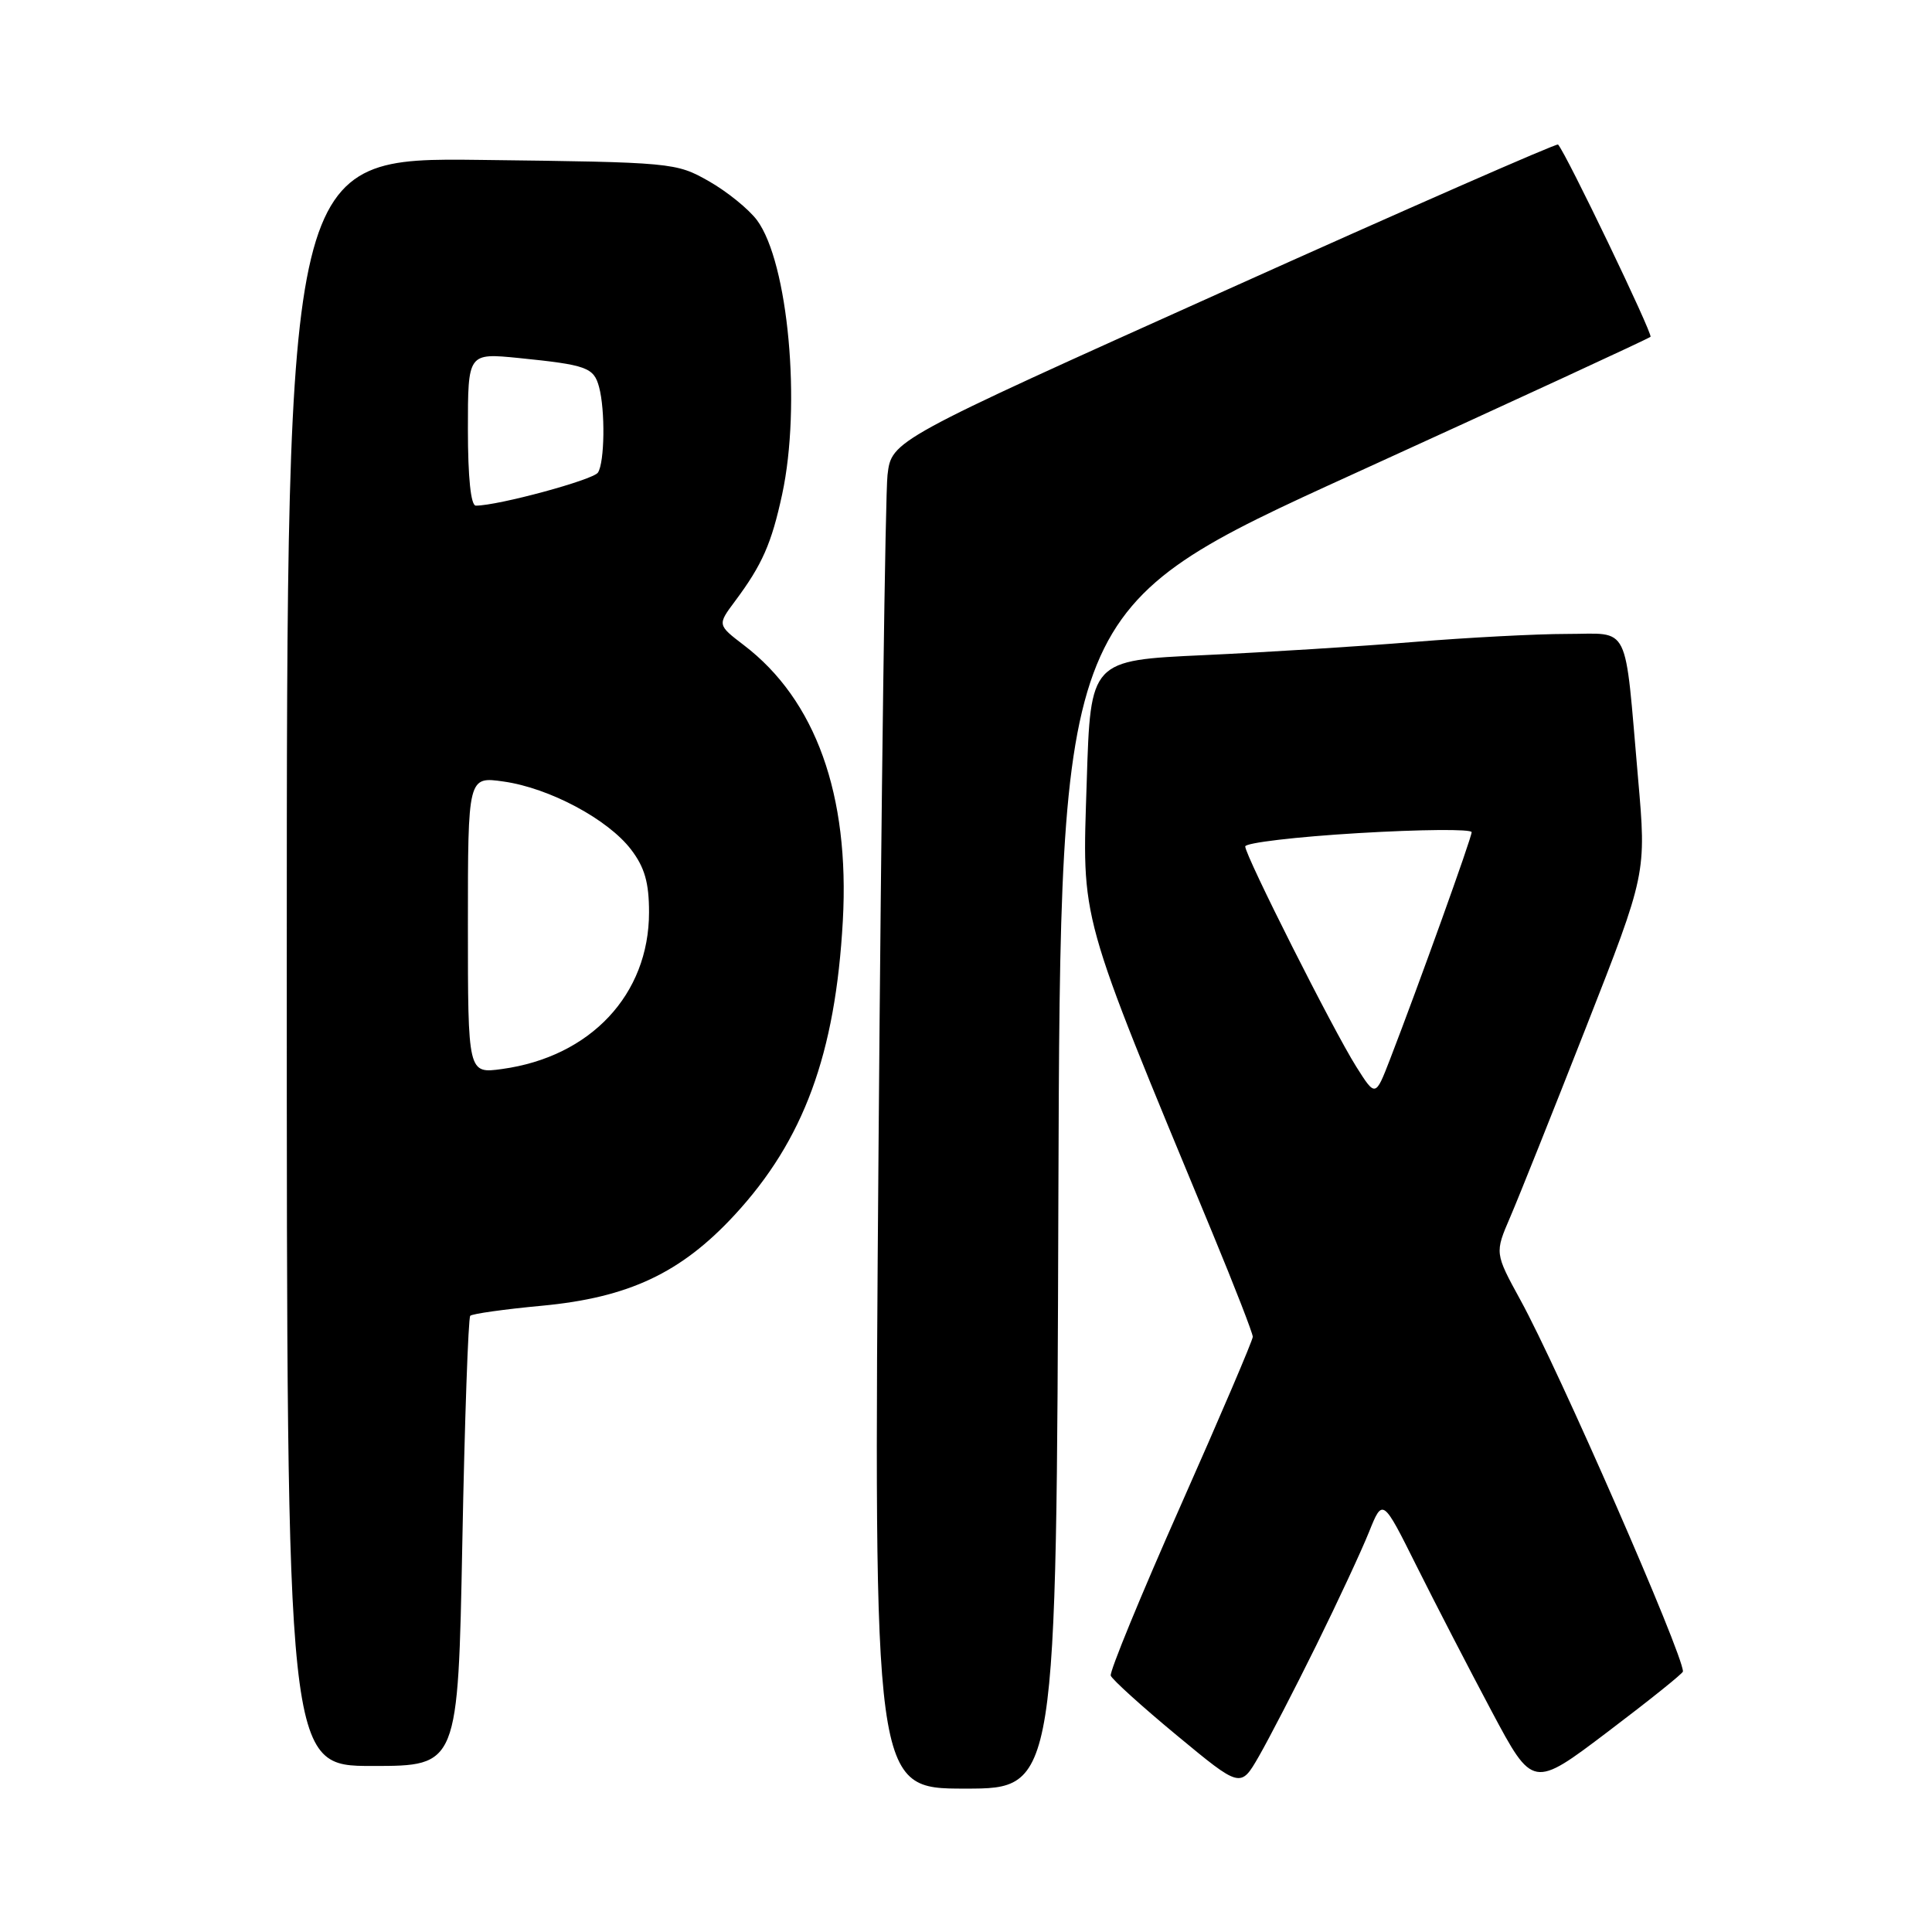 <?xml version="1.0" encoding="UTF-8" standalone="no"?>
<!DOCTYPE svg PUBLIC "-//W3C//DTD SVG 1.1//EN" "http://www.w3.org/Graphics/SVG/1.1/DTD/svg11.dtd" >
<svg xmlns="http://www.w3.org/2000/svg" xmlns:xlink="http://www.w3.org/1999/xlink" version="1.1" viewBox="0 0 256 256">
 <g >
 <path fill="currentColor"
d=" M 140.24 158.76 C 140.50 80.51 140.50 80.51 179.39 62.78 C 200.78 53.03 218.47 44.86 218.70 44.63 C 219.04 44.29 207.53 20.33 206.45 19.15 C 206.28 18.96 186.34 27.70 162.14 38.59 C 118.14 58.37 118.14 58.37 117.60 62.94 C 117.31 65.45 116.77 105.64 116.41 152.25 C 115.75 237.00 115.75 237.00 127.87 237.00 C 139.99 237.00 139.99 237.00 140.24 158.76 Z  M 174.42 218.00 C 177.27 212.22 180.41 205.47 181.40 203.00 C 183.21 198.50 183.21 198.50 187.70 207.50 C 190.17 212.45 194.65 221.11 197.65 226.75 C 203.11 236.99 203.11 236.99 213.05 229.46 C 218.52 225.32 223.00 221.73 223.00 221.48 C 223.00 219.15 206.52 181.46 201.47 172.27 C 198.06 166.03 198.06 166.03 200.11 161.27 C 201.24 158.65 205.76 147.33 210.16 136.12 C 218.16 115.74 218.16 115.74 217.05 103.12 C 215.22 82.16 216.13 84.00 207.60 84.00 C 203.58 84.00 194.48 84.48 187.39 85.06 C 180.30 85.64 167.75 86.43 159.50 86.81 C 144.50 87.50 144.50 87.50 144.00 103.50 C 143.40 122.51 142.72 120.08 160.66 163.39 C 163.60 170.49 166.00 176.67 166.00 177.13 C 166.00 177.59 161.69 187.67 156.43 199.53 C 151.17 211.38 147.01 221.51 147.18 222.03 C 147.36 222.54 151.30 226.11 155.94 229.95 C 164.38 236.94 164.38 236.94 166.81 232.72 C 168.14 230.40 171.57 223.78 174.42 218.00 Z  M 61.26 204.42 C 61.57 188.15 62.05 174.62 62.31 174.35 C 62.58 174.08 66.84 173.48 71.78 173.02 C 83.30 171.94 90.23 168.68 97.33 161.00 C 106.50 151.08 110.70 139.67 111.68 122.00 C 112.60 105.34 108.08 92.74 98.57 85.49 C 95.05 82.80 95.05 82.80 97.40 79.65 C 101.00 74.82 102.23 72.03 103.64 65.50 C 106.19 53.67 104.45 34.79 100.31 29.18 C 99.21 27.71 96.34 25.38 93.91 24.00 C 89.57 21.54 89.10 21.50 63.75 21.19 C 38.00 20.88 38.00 20.88 38.00 127.44 C 38.00 234.00 38.00 234.00 49.35 234.00 C 60.69 234.00 60.69 234.00 61.26 204.42 Z  M 179.71 141.34 C 176.64 136.47 165.00 113.38 165.00 112.16 C 165.00 111.68 171.75 110.88 180.00 110.39 C 188.25 109.90 195.00 109.84 195.00 110.27 C 195.00 111.01 187.98 130.54 184.16 140.43 C 182.25 145.36 182.25 145.36 179.71 141.34 Z  M 62.00 122.57 C 62.00 102.88 62.00 102.88 66.75 103.56 C 72.81 104.42 80.56 108.56 83.62 112.57 C 85.42 114.93 86.00 116.95 86.00 120.88 C 86.00 131.78 78.25 140.04 66.52 141.65 C 62.00 142.27 62.00 142.27 62.00 122.57 Z  M 62.00 56.88 C 62.00 46.77 62.00 46.77 68.75 47.44 C 77.74 48.35 78.68 48.69 79.38 51.28 C 80.21 54.37 80.12 61.27 79.23 62.62 C 78.60 63.59 66.01 67.00 63.05 67.00 C 62.39 67.00 62.00 63.30 62.00 56.88 Z "/>
</g>
</svg>
